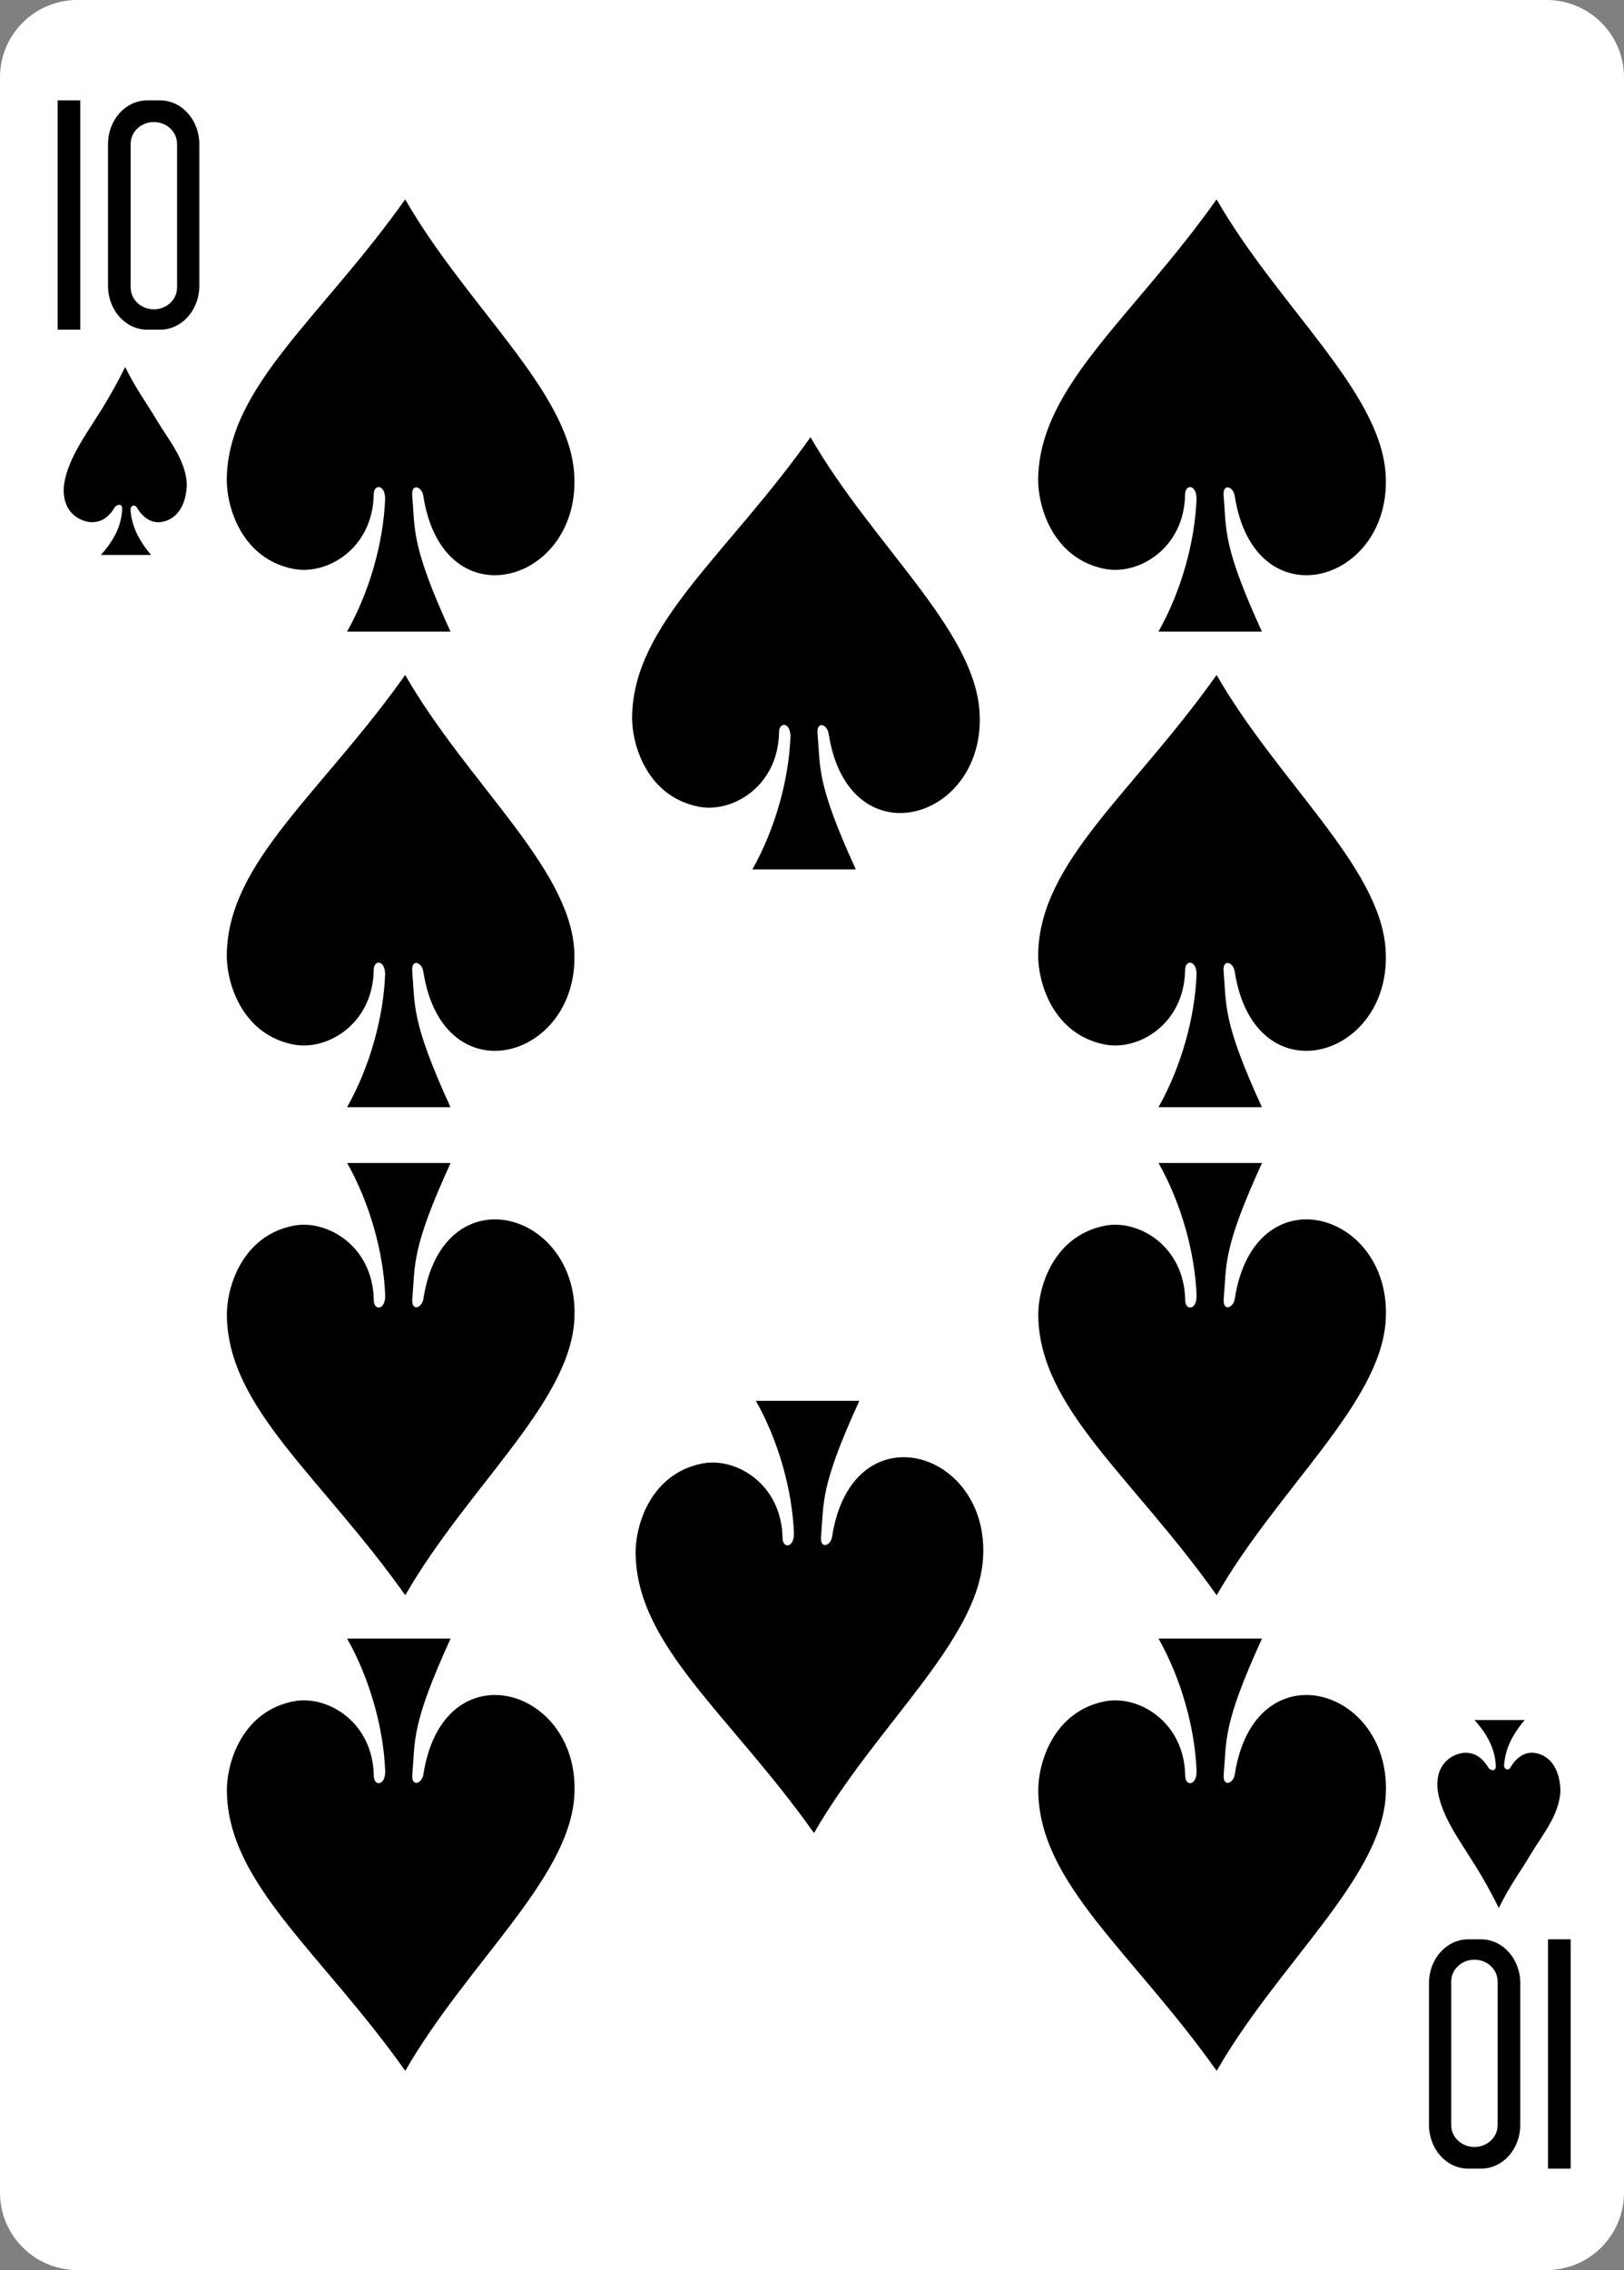 <?xml version="1.0" encoding="utf-8"?>
<!-- Generator: Adobe Illustrator 16.0.0, SVG Export Plug-In . SVG Version: 6.00 Build 0)  -->
<!DOCTYPE svg PUBLIC "-//W3C//DTD SVG 1.1//EN" "http://www.w3.org/Graphics/SVG/1.1/DTD/svg11.dtd">
<svg version="1.1"
	 id="svg4423" xmlns:dc="http://purl.org/dc/elements/1.1/" xmlns:cc="http://creativecommons.org/ns#" xmlns:rdf="http://www.w3.org/1999/02/22-rdf-syntax-ns#" xmlns:svg="http://www.w3.org/2000/svg" xmlns:sodipodi="http://sodipodi.sourceforge.net/DTD/sodipodi-0.dtd" xmlns:inkscape="http://www.inkscape.org/namespaces/inkscape" inkscape:version="0.48.1 r9760" sodipodi:docname="10S.svg"
	 xmlns="http://www.w3.org/2000/svg" xmlns:xlink="http://www.w3.org/1999/xlink" x="0px" y="0px" width="223.229px"
	 height="311.813px" viewBox="260.431 370.275 223.229 311.813" enable-background="new 260.431 370.275 223.229 311.813"
	 xml:space="preserve">
<rect x="260.431" y="370.275" width="223.229" height="311.813" fill="#808080" stroke="none"/>
<sodipodi:namedview  id="base" pagecolor="#ffffff" bordercolor="#666666" borderopacity="1.0" inkscape:zoom="0.98994948" inkscape:cx="242.78612" inkscape:cy="524.82108" showgrid="false" inkscape:pageshadow="2" inkscape:snap-global="true" inkscape:snap-bbox="true" inkscape:window-width="735" inkscape:window-height="925" inkscape:document-units="px" inkscape:window-x="693" inkscape:snap-page="true" inkscape:pageopacity="0.0" inkscape:window-y="73" inkscape:window-maximized="0" inkscape:current-layer="layer1">
	</sodipodi:namedview>
<g id="layer1" inkscape:label="10S" inkscape:groupmode="layer">
	<g id="g3582" transform="translate(-1383.996,-219.676)">
		<g id="g8208">
			<g id="g8795-1" transform="matrix(-1,0,0,-1,8572.044,-1533.237)">
				<path id="rect6365-8" fill="#FFFFFF" d="M6715.018-2435.001h201.969c5.871,0,10.63,4.761,10.63,10.632v290.552
					c0,5.871-4.759,10.63-10.63,10.63h-201.968c-5.871,0-10.631-4.759-10.631-10.63v-290.552
					C6704.387-2430.241,6709.146-2435.001,6715.018-2435.001z"/>
				<g id="g8612-4" transform="matrix(0.301,0,0,0.301,5267.56,-1982.703)">
					<path id="path7216-9" sodipodi:nodetypes="ccccc" inkscape:connector-curvature="0" d="M4797.872-1351.725v-104.659h10.332
						v104.659H4797.872z"/>
					<path id="rect7235-6" inkscape:connector-curvature="0" d="M4838.824-1456.38c-9.945,0-17.944,8.927-17.944,20.007v64.641
						c0,11.081,7.999,20.007,17.944,20.007h5.793c9.945,0,17.958-8.93,17.958-20.007v-64.641c0-11.081-8.012-20.007-17.958-20.007
						H4838.824z M4841.818-1446.487c5.875,0,10.598,4.444,10.598,9.971v65.507c0,5.527-4.723,9.984-10.598,9.984
						c-5.871,0-10.604-4.457-10.604-9.984v-65.507C4831.215-1442.043,4835.947-1446.487,4841.818-1446.487z"/>
					<g id="g7984-3" transform="matrix(-0.504,0,0,-0.504,7403.638,312.078)">
						<path id="path7986-78" sodipodi:nodetypes="ccccc" inkscape:connector-curvature="0" d="M3799.239,1843.754v-207.626h20.503
							v207.626H3799.239z"/>
						<path id="path7988-8" inkscape:connector-curvature="0" d="M3880.486,1636.128c-19.731,0-35.588,17.704-35.588,39.687v128.252
							c0,21.983,15.857,39.687,35.588,39.687h11.5c19.731,0,35.626-17.704,35.626-39.687v-128.252
							c0-21.983-15.889-39.687-35.626-39.687H3880.486z M3886.426,1655.756c11.655,0,21.031,8.81,21.031,19.782v129.964
							c0,10.972-9.376,19.815-21.031,19.815s-21.031-8.842-21.031-19.815v-129.964
							C3865.395,1664.566,3874.771,1655.756,3886.426,1655.756z"/>
					</g>
				</g>
			</g>
		</g>
		<path id="path3240" sodipodi:nodetypes="ccsscsccccc" inkscape:connector-curvature="0" d="M1697.363,658.472
			c0.017-2.025-1.587-2.064-1.566-0.586c-0.135,7.429-6.417,11.087-10.98,10.219c-7.035-1.338-9.28-8.322-9.215-12.436
			c0.208-12.696,12.988-22.06,24.521-38.334c8.448,14.689,22.396,26.229,23.223,37.586c1.098,15.098-18.009,20.729-20.736,3.132
			c-0.176-1.243-1.64-1.801-1.524-0.063c0.415,4.82-0.175,6.829,5.266,18.72h-14.222
			C1695.273,671.153,1697.148,664.333,1697.363,658.472L1697.363,658.472z"/>
		<path id="path3242" sodipodi:nodetypes="ccsscsccccc" inkscape:connector-curvature="0" d="M1753.081,691.137
			c0.015-2.025-1.587-2.063-1.569-0.586c-0.134,7.429-6.416,11.087-10.98,10.219c-7.034-1.337-9.279-8.319-9.215-12.435
			c0.207-12.696,12.988-22.061,24.521-38.335c8.451,14.688,22.396,26.229,23.222,37.586c1.1,15.098-18.008,20.729-20.734,3.133
			c-0.178-1.243-1.641-1.802-1.525-0.065c0.414,4.822-0.176,6.831,5.266,18.722h-14.222
			C1750.988,703.819,1752.864,697,1753.081,691.137L1753.081,691.137z"/>
		<path id="path3244" sodipodi:nodetypes="ccsscsccccc" inkscape:connector-curvature="0" d="M1808.897,658.472
			c0.015-2.025-1.588-2.064-1.569-0.586c-0.134,7.429-6.416,11.087-10.979,10.219c-7.035-1.338-9.281-8.322-9.215-12.436
			c0.207-12.696,12.988-22.06,24.521-38.334c8.449,14.689,22.396,26.229,23.225,37.586c1.098,15.098-18.01,20.729-20.736,3.132
			c-0.178-1.243-1.641-1.801-1.525-0.063c0.413,4.82-0.175,6.829,5.266,18.72h-14.221
			C1806.808,671.153,1808.685,664.334,1808.897,658.472L1808.897,658.472L1808.897,658.472z"/>
		<path id="path3246" sodipodi:nodetypes="ccsscsccccc" inkscape:connector-curvature="0" d="M1808.897,723.803
			c0.015-2.026-1.588-2.064-1.569-0.586c-0.134,7.429-6.416,11.086-10.979,10.219c-7.035-1.338-9.281-8.322-9.215-12.436
			c0.207-12.696,12.988-22.061,24.521-38.335c8.449,14.689,22.396,26.229,23.225,37.586c1.098,15.098-18.01,20.729-20.736,3.133
			c-0.178-1.243-1.641-1.801-1.525-0.065c0.413,4.823-0.175,6.832,5.266,18.722h-14.221
			C1806.808,736.484,1808.685,729.666,1808.897,723.803L1808.897,723.803L1808.897,723.803z"/>
		<path id="path3248" sodipodi:nodetypes="ccsscsccccc" inkscape:connector-curvature="0" d="M1697.363,723.803
			c0.017-2.026-1.587-2.064-1.566-0.586c-0.135,7.429-6.417,11.086-10.98,10.219c-7.035-1.338-9.28-8.322-9.215-12.436
			c0.208-12.696,12.988-22.061,24.521-38.335c8.448,14.689,22.396,26.229,23.223,37.586c1.098,15.098-18.009,20.729-20.736,3.133
			c-0.176-1.243-1.64-1.801-1.524-0.065c0.415,4.823-0.175,6.832,5.266,18.722h-14.222
			C1695.273,736.484,1697.148,729.665,1697.363,723.803L1697.363,723.803z"/>
		<path id="path3276" sodipodi:nodetypes="ccsscsccccc" inkscape:connector-curvature="0" d="M1808.907,767.937
			c0.018,2.025-1.586,2.064-1.566,0.586c-0.136-7.43-6.416-11.086-10.98-10.219c-7.036,1.338-9.28,8.322-9.215,12.436
			c0.207,12.695,12.988,22.061,24.521,38.334c8.45-14.689,22.396-26.229,23.223-37.586c1.098-15.098-18.008-20.729-20.736-3.133
			c-0.176,1.244-1.639,1.801-1.523,0.064c0.414-4.822-0.177-6.83,5.266-18.719h-14.223
			C1806.817,755.256,1808.692,762.078,1808.907,767.937L1808.907,767.937z"/>
		<path id="path3278" sodipodi:nodetypes="ccsscsccccc" inkscape:connector-curvature="0" d="M1808.907,833.267
			c0.018,2.025-1.586,2.064-1.566,0.586c-0.136-7.428-6.416-11.086-10.98-10.219c-7.036,1.338-9.28,8.322-9.215,12.436
			c0.207,12.695,12.988,22.061,24.521,38.334c8.45-14.688,22.396-26.229,23.223-37.586c1.098-15.098-18.008-20.729-20.736-3.133
			c-0.176,1.244-1.639,1.803-1.523,0.066c0.414-4.822-0.177-6.832,5.266-18.723h-14.223
			C1806.817,820.586,1808.692,827.406,1808.907,833.267L1808.907,833.267z"/>
		<path id="path3280" sodipodi:nodetypes="ccsscsccccc" inkscape:connector-curvature="0" d="M1753.559,800.601
			c0.016,2.027-1.586,2.064-1.568,0.586c-0.134-7.428-6.416-11.086-10.979-10.219c-7.036,1.338-9.281,8.322-9.215,12.436
			c0.207,12.697,12.986,22.061,24.521,38.336c8.451-14.689,22.398-26.229,23.224-37.586c1.098-15.098-18.01-20.729-20.736-3.133
			c-0.176,1.242-1.639,1.801-1.525,0.064c0.414-4.822-0.176-6.832,5.268-18.719h-14.224
			C1751.469,787.922,1753.345,794.744,1753.559,800.601L1753.559,800.601z"/>
		<path id="path3282" sodipodi:nodetypes="ccsscsccccc" inkscape:connector-curvature="0" d="M1697.376,767.937
			c0.015,2.025-1.587,2.064-1.568,0.586c-0.135-7.43-6.417-11.086-10.979-10.219c-7.036,1.338-9.281,8.322-9.214,12.436
			c0.207,12.695,12.985,22.061,24.52,38.334c8.45-14.689,22.396-26.229,23.224-37.586c1.1-15.098-18.01-20.729-20.735-3.133
			c-0.178,1.244-1.642,1.801-1.526,0.064c0.415-4.822-0.175-6.83,5.266-18.719h-14.222
			C1695.285,755.256,1697.16,762.078,1697.376,767.937L1697.376,767.937z"/>
		<path id="path3284" sodipodi:nodetypes="ccsscsccccc" inkscape:connector-curvature="0" d="M1697.376,833.267
			c0.015,2.025-1.587,2.064-1.568,0.586c-0.135-7.428-6.417-11.086-10.979-10.219c-7.036,1.338-9.281,8.322-9.214,12.436
			c0.207,12.695,12.985,22.061,24.52,38.334c8.45-14.688,22.396-26.229,23.224-37.586c1.1-15.098-18.01-20.729-20.735-3.133
			c-0.178,1.244-1.642,1.803-1.526,0.066c0.415-4.822-0.175-6.832,5.266-18.723h-14.222
			C1695.285,820.586,1697.16,827.406,1697.376,833.267L1697.376,833.267z"/>
		<path id="path3318" sodipodi:nodetypes="ccscccscsccccc" inkscape:connector-curvature="0" d="M1661.219,659.822
			c0.01-0.869-0.896-0.465-1.018-0.188c-1.163,1.985-2.865,2.448-4.548,1.729c-1.667-0.709-2.604-2.278-2.454-4.521
			c0.31-3.438,3.035-7.199,4.354-9.326c1.252-1.93,2.628-4.223,4.077-7.154c1.697,3.363,2.559,4.32,4.405,7.394
			c1.626,2.704,3.893,5.353,4.066,8.622c0,2.483-1.046,4.832-3.397,5.26c-1.332,0.241-2.579-0.44-3.504-2.037
			c-0.282-0.406-0.851-0.192-0.839,0.362c0.165,2.093,0.956,3.98,2.829,6.211h-6.888
			C1659.713,664.595,1661.15,662.467,1661.219,659.822L1661.219,659.822z"/>
		<path id="path3342" sodipodi:nodetypes="ccscccscsccccc" inkscape:connector-curvature="0" d="M1850.032,832.568
			c0.012,0.871-0.895,0.463-1.018,0.189c-1.164-1.986-2.865-2.447-4.549-1.732c-1.666,0.709-2.604,2.281-2.453,4.523
			c0.312,3.438,3.035,7.199,4.354,9.326c1.252,1.93,2.627,4.221,4.076,7.152c1.696-3.361,2.56-4.32,4.405-7.393
			c1.625-2.705,3.892-5.354,4.066-8.623c0-2.484-1.045-4.83-3.398-5.258c-1.332-0.242-2.579,0.439-3.504,2.037
			c-0.282,0.404-0.85,0.191-0.84-0.363c0.164-2.094,0.955-3.98,2.83-6.211h-6.89
			C1848.526,827.795,1849.967,829.922,1850.032,832.568L1850.032,832.568z"/>
	</g>
</g>
</svg>
